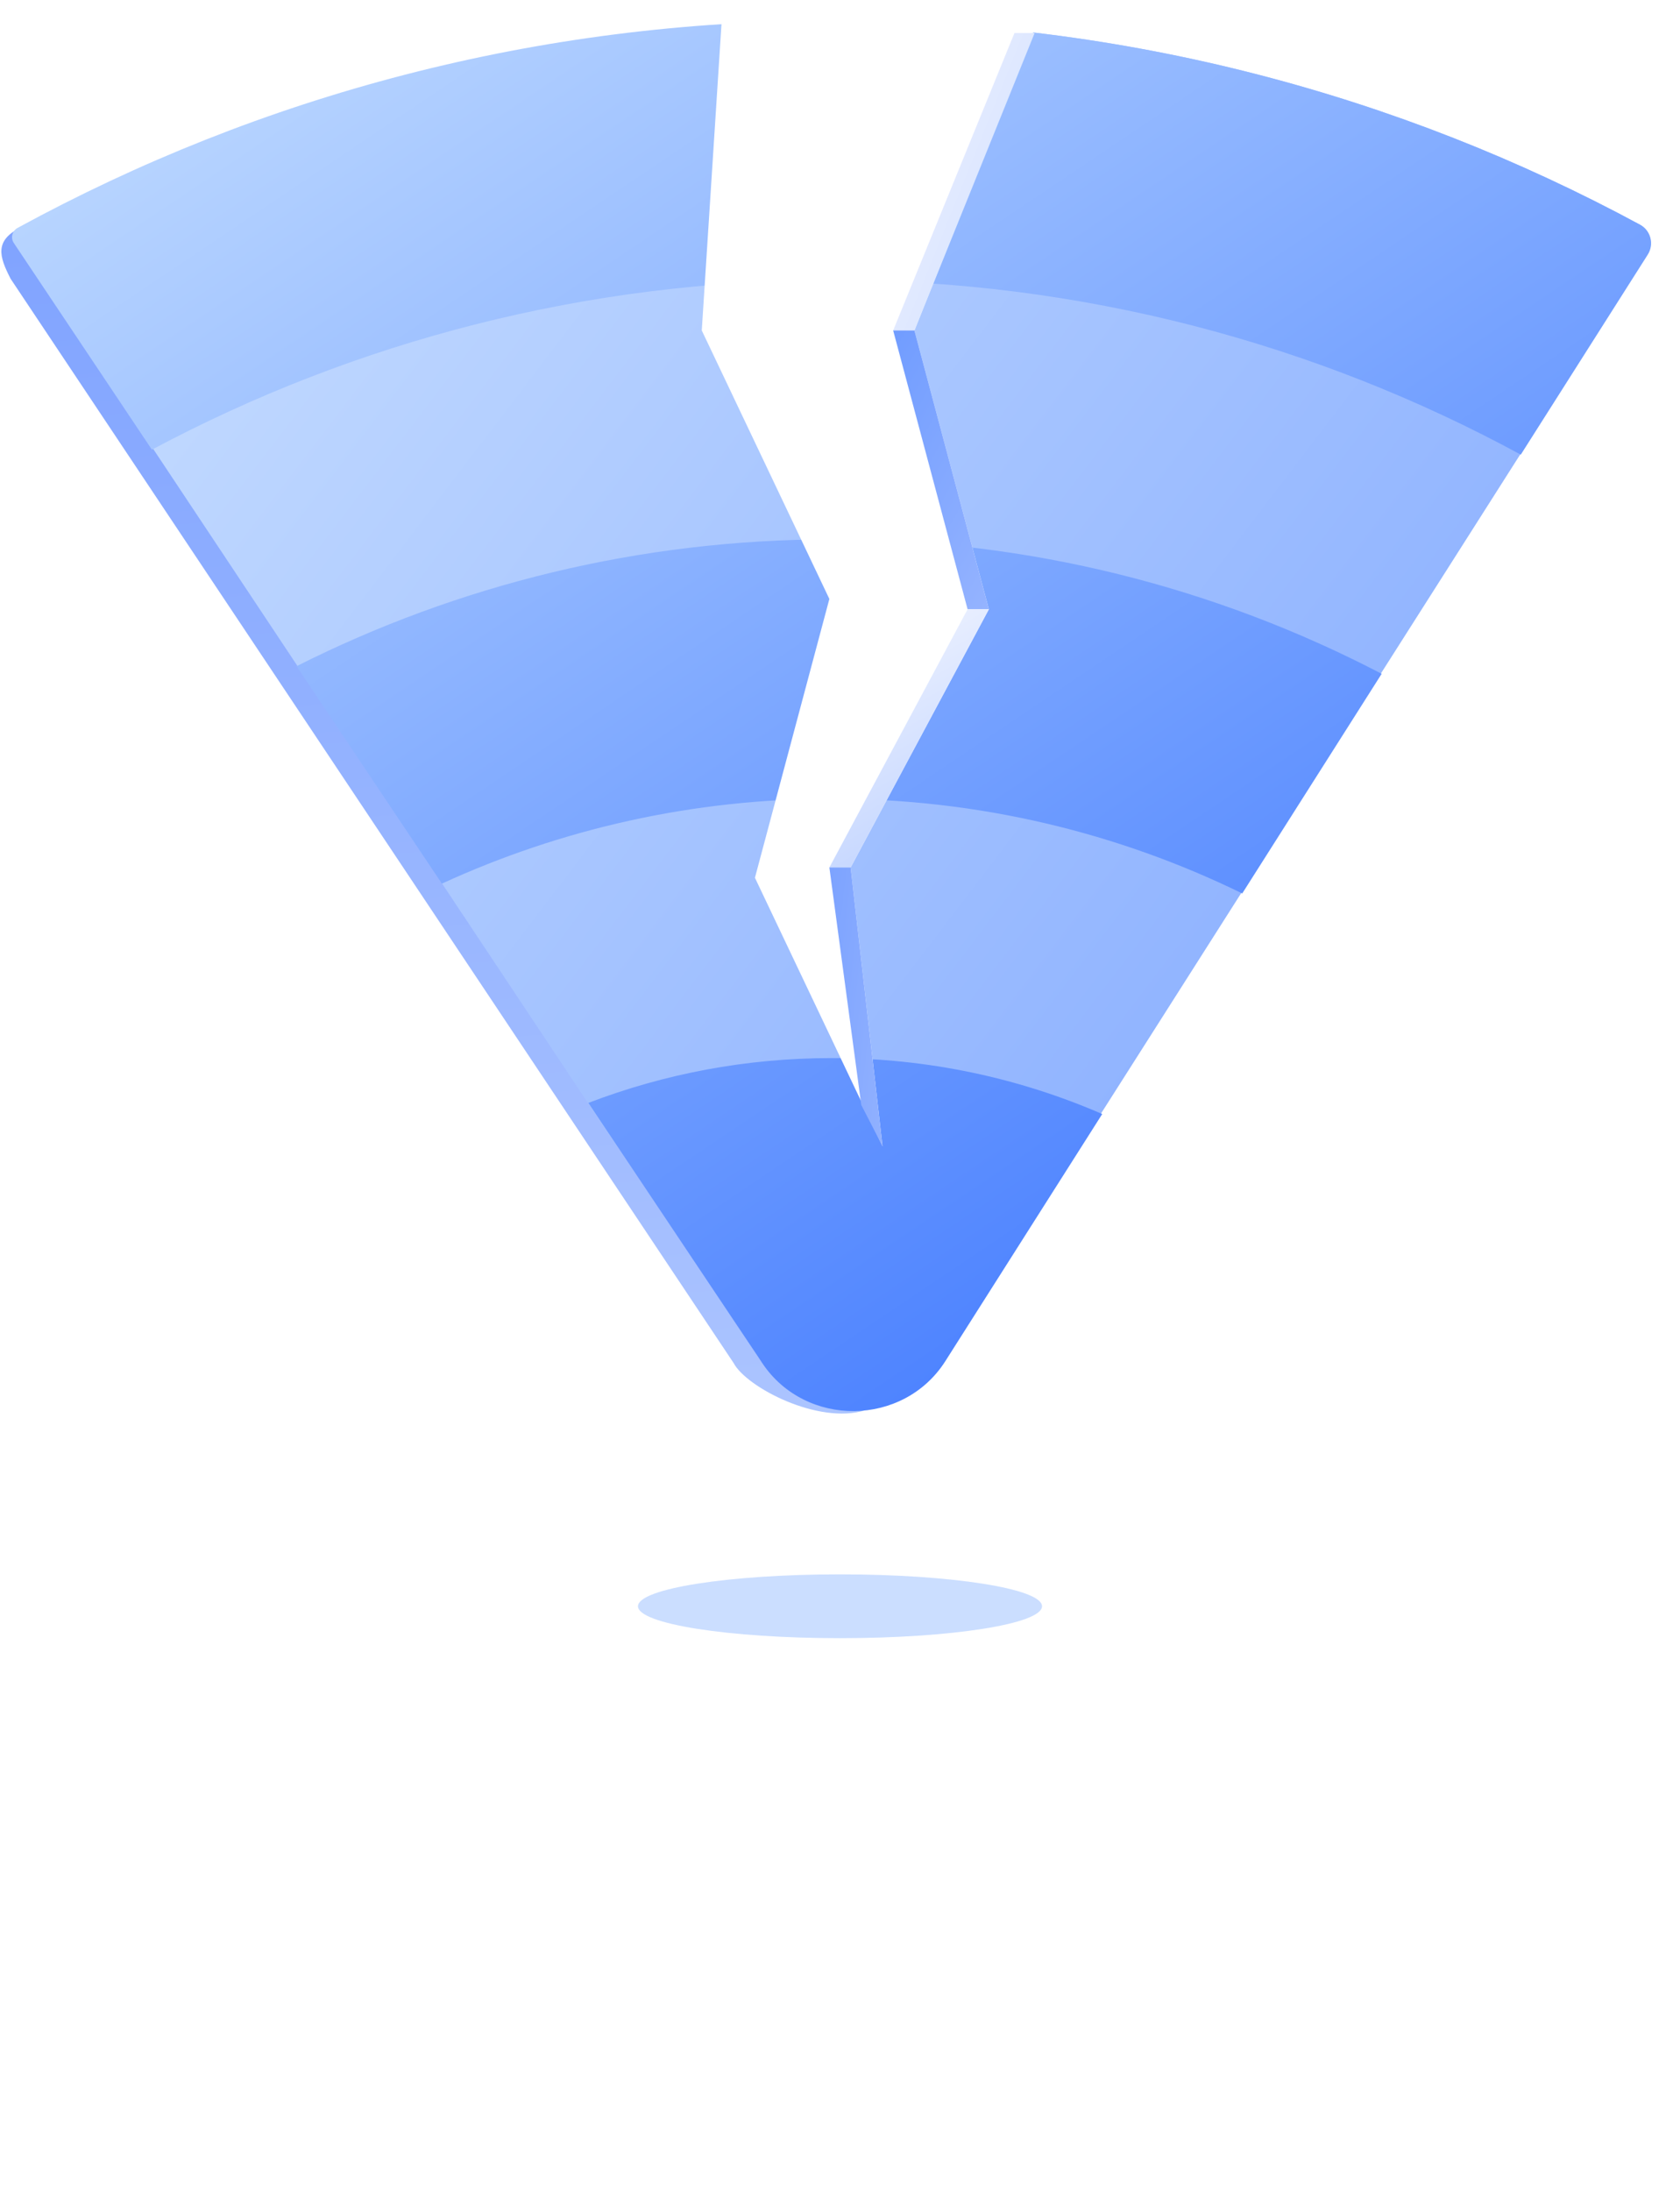 <svg width="79" height="103" viewBox="0 0 79 103" fill="none" xmlns="http://www.w3.org/2000/svg">
<g filter="url(#filter0_f_33222_339748)">
<ellipse rx="9.5" ry="1.5" transform="matrix(1 0 0 -1 39.5 75.5)" fill="#CBDEFF"/>
</g>
<path fill-rule="evenodd" clip-rule="evenodd" d="M1.5 12.175L35.639 63.753C36.5 65.042 37.767 66.283 40.142 66.283H40.691C38.5 66.984 35.097 65.206 34.5 64.071L0.5 13.105C-0.043 12.051 -0.276 11.298 1 10.678L1.5 12.175Z" fill="url(#paint0_linear_33222_339748)"/>
<path fill-rule="evenodd" clip-rule="evenodd" d="M77.108 10.556C77.614 10.83 77.777 11.475 77.468 11.961L45.766 61.781C44.694 63.465 42.692 64.366 40.675 64.073L29 53.878L3.5 15.532C15.073 9.047 24.932 0.971 39.11 0.971C52.85 0.971 65.788 4.44 77.108 10.556Z" fill="url(#paint1_linear_33222_339748)"/>
<path fill-rule="evenodd" clip-rule="evenodd" d="M77.484 11.968C77.792 11.483 77.629 10.838 77.123 10.564C65.8 4.443 52.857 0.971 39.111 0.971C25.254 0.971 12.214 4.499 0.826 10.713C0.569 10.853 0.489 11.183 0.652 11.426L7.143 21.136C16.686 16.047 27.565 13.165 39.111 13.165C50.832 13.165 61.866 16.135 71.513 21.37L77.484 11.968ZM64.971 31.671C57.224 27.633 48.431 25.352 39.109 25.352C30.067 25.352 21.521 27.498 13.946 31.313L20.778 41.534C26.365 38.97 32.572 37.543 39.109 37.543C46.029 37.543 52.579 39.143 58.415 41.995L64.971 31.671ZM51.831 52.363C47.928 50.67 43.627 49.733 39.109 49.733C35.08 49.733 31.224 50.478 27.668 51.84L35.845 64.072C37.882 67.119 42.493 67.067 44.456 63.975L51.831 52.363Z" fill="url(#paint2_linear_33222_339748)"/>
<path d="M43 15.533L49 0.485L34 0L33 15.533L39 28.153L35.5 41.258L41.5 53.878L40 40.773L46.5 28.638L43 15.533Z" fill="white"/>
<path d="M47.703 1.553H48.652L43 15.532H42L47.703 1.553Z" fill="url(#paint3_linear_33222_339748)"/>
<path d="M45.5 28.638L42 15.533H43L46.5 28.638H45.5Z" fill="url(#paint4_linear_33222_339748)"/>
<path d="M40 40.773L46.5 28.638H45.5L39 40.773H40Z" fill="url(#paint5_linear_33222_339748)"/>
<path d="M41.5 53.878L40 40.773H39L40.5 51.937L41.5 53.878Z" fill="url(#paint6_linear_33222_339748)"/>
<defs>
<filter id="filter0_f_33222_339748" x="25" y="69" width="29" height="13" filterUnits="userSpaceOnUse" color-interpolation-filters="sRGB">
<feFlood flood-opacity="0" result="BackgroundImageFix"/>
<feBlend mode="normal" in="SourceGraphic" in2="BackgroundImageFix" result="shape"/>
<feGaussianBlur stdDeviation="2.5" result="effect1_foregroundBlur_33222_339748"/>
</filter>
<linearGradient id="paint0_linear_33222_339748" x1="28.5" y1="82" x2="22.239" y2="9.808" gradientUnits="userSpaceOnUse">
<stop stop-color="#B6CCFF"/>
<stop offset="1" stop-color="#81A4FF"/>
</linearGradient>
<linearGradient id="paint1_linear_33222_339748" x1="1.5" y1="14" x2="79.5" y2="73.5" gradientUnits="userSpaceOnUse">
<stop stop-color="#C6DDFF"/>
<stop offset="0.902" stop-color="#7CA4FF"/>
</linearGradient>
<linearGradient id="paint2_linear_33222_339748" x1="23" y1="-8" x2="67" y2="57.5" gradientUnits="userSpaceOnUse">
<stop offset="0.041" stop-color="#B7D4FF"/>
<stop offset="0.937" stop-color="#4C82FF"/>
</linearGradient>
<linearGradient id="paint3_linear_33222_339748" x1="62.5" y1="17" x2="40.864" y2="8.303" gradientUnits="userSpaceOnUse">
<stop stop-color="#A7C2FF"/>
<stop offset="1" stop-color="#ECF1FF"/>
</linearGradient>
<linearGradient id="paint4_linear_33222_339748" x1="40.5" y1="16.018" x2="54.267" y2="23.884" gradientUnits="userSpaceOnUse">
<stop stop-color="#6D9AFF"/>
<stop offset="1" stop-color="#A4BDFF"/>
</linearGradient>
<linearGradient id="paint5_linear_33222_339748" x1="46" y1="46.597" x2="37.563" y2="31.889" gradientUnits="userSpaceOnUse">
<stop stop-color="#A7C2FF"/>
<stop offset="1" stop-color="#ECF1FF"/>
</linearGradient>
<linearGradient id="paint6_linear_33222_339748" x1="38.091" y1="39.962" x2="49.077" y2="41.23" gradientUnits="userSpaceOnUse">
<stop stop-color="#779FFF"/>
<stop offset="1" stop-color="#B1C7FF"/>
</linearGradient>
</defs>
</svg>
